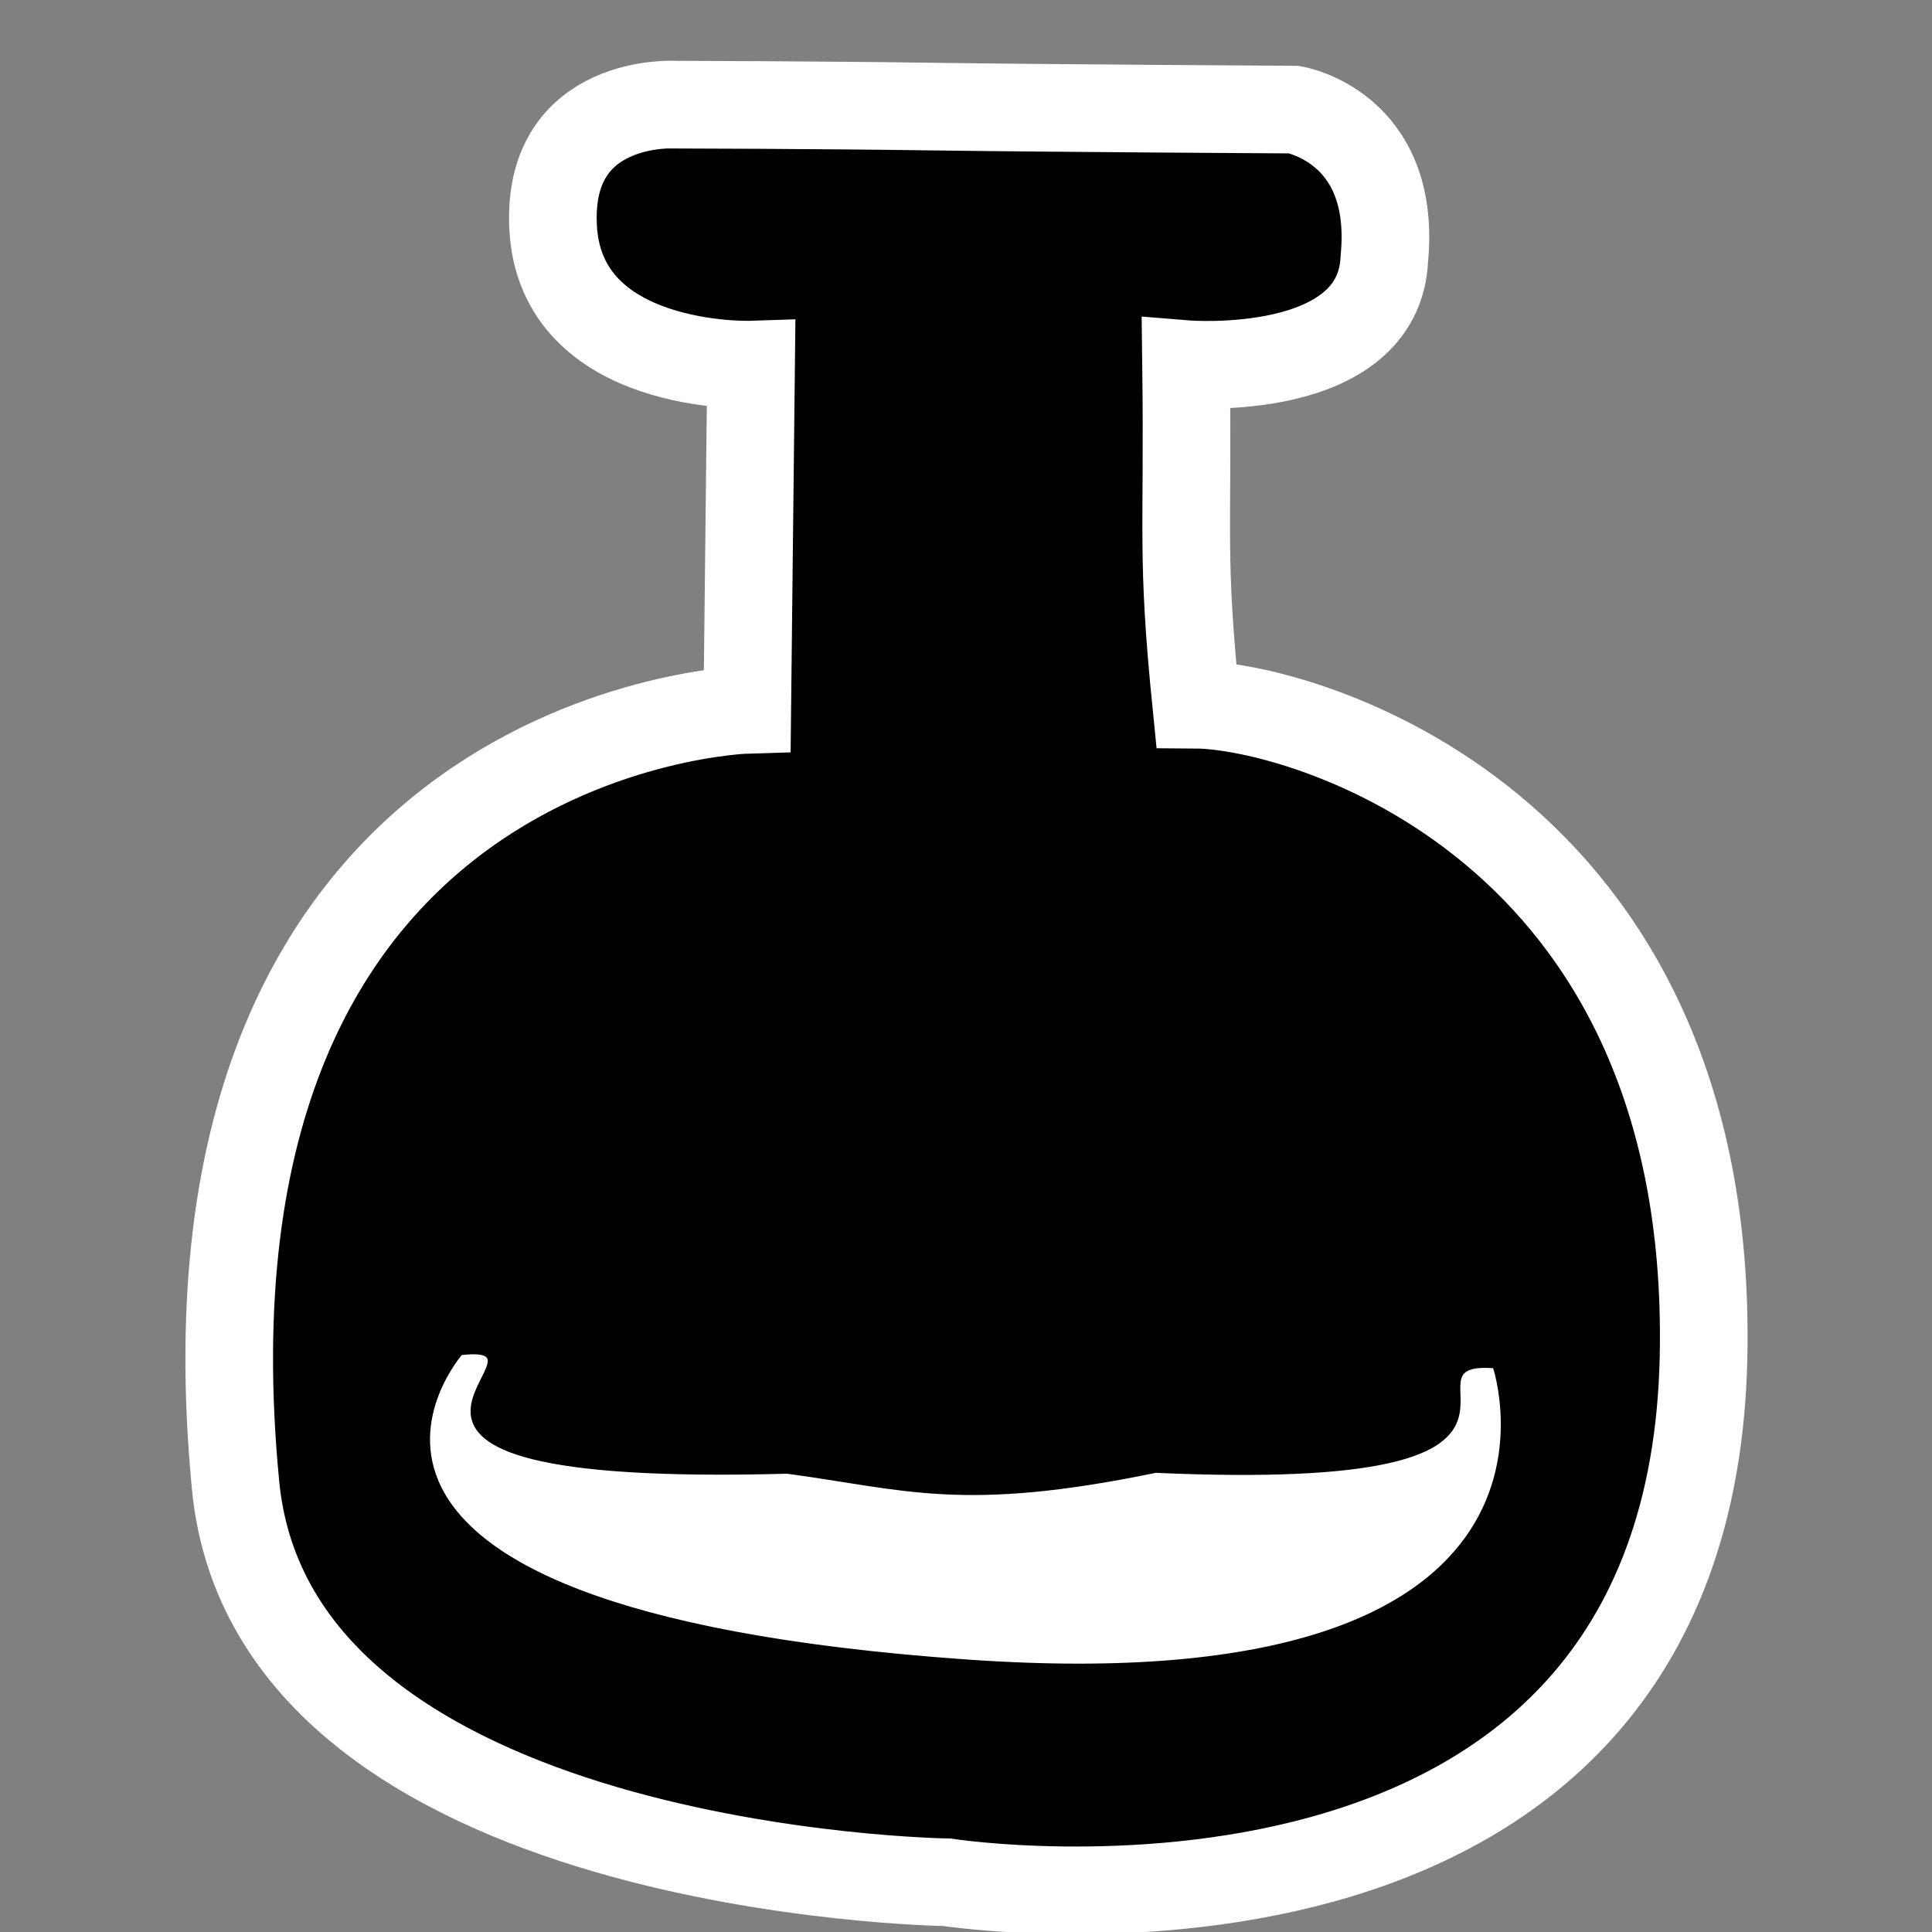 <?xml version="1.0" encoding="UTF-8" standalone="no"?>
<svg
   xmlns:dc="http://purl.org/dc/elements/1.1/"
   xmlns:cc="http://creativecommons.org/ns#"
   xmlns:rdf="http://www.w3.org/1999/02/22-rdf-syntax-ns#"
   xmlns:svg="http://www.w3.org/2000/svg"
   xmlns="http://www.w3.org/2000/svg"
   xmlns:sodipodi="http://sodipodi.sourceforge.net/DTD/sodipodi-0.dtd"
   xmlns:inkscape="http://www.inkscape.org/namespaces/inkscape"
   height="100"
   width="100"
   id="svg2"
   xml:space="preserve"
   enable-background="new -143.5 -19.058 1024 1024"
   viewBox="-143.5 -19.058 100 100"
   y="0px"
   x="0px"
   version="1.1"
   sodipodi:docname="mh_chem3.svg"
   inkscape:version="0.92.3 (2405546, 2018-03-11)"><rect x="-143.5" y="-19.058" width="100" height="100" fill="#808080" stroke="none"/><sodipodi:namedview
     pagecolor="#ffffff"
     bordercolor="#666666"
     borderopacity="1"
     objecttolerance="10"
     gridtolerance="10"
     guidetolerance="10"
     inkscape:pageopacity="0"
     inkscape:pageshadow="2"
     inkscape:window-width="1920"
     inkscape:window-height="986"
     id="namedview10412"
     showgrid="false"
     inkscape:zoom="1.668772"
     inkscape:cx="-150.30896"
     inkscape:cy="-23.431016"
     inkscape:window-x="-11"
     inkscape:window-y="-11"
     inkscape:window-maximized="1"
     inkscape:current-layer="g4900" /><defs
     id="defs66" /><g
     transform="matrix(1.512,0,0,1.512,-145.351,-367.229)"
     id="layer1"><g
       id="g4900"
       transform="matrix(0.392,0,0,0.392,6.294,160.599)"><path
         id="path4671"
         d="m 46.016,186.873 c 0,0 -11.177,-0.646 -10.651,10.64 0.588,12.623 17.293,12.066 17.293,12.066 l -0.334,30.14 c 0,0 -51.095,1.424 -44.684,67.738 3.275,33.873 62.116,34.655 62.116,34.655 0,0 65.006,10.087 66.081,-45.996 0.896,-46.723 -35.356,-56.778 -44.305,-56.838 -1.328,-13.225 -0.698,-14.623 -0.887,-29.742 0,0 16.863,1.374 17.316,-9.223 1.094,-11.523 -7.896,-13.004 -7.896,-13.004 0,0 -21.546,-0.123 -31.626,-0.265 -9.834,-0.139 -22.423,-0.17 -22.423,-0.17 z"
         style="fill:#000000;stroke:#ffffff;stroke-width:7.653;stroke-linecap:butt;stroke-linejoin:miter;stroke-miterlimit:4;stroke-dasharray:none;stroke-opacity:1"
         inkscape:connector-curvature="0"
         sodipodi:nodetypes="csccscsccccsc" /><path
         id="path4673"
         d="m 27.33,295.95 c 10.019,-1.128 -16.94,11.591 28.478,10.357 10.345,1.398 15.283,3.415 32.182,-0.076 39.871,1.77 19.959,-9.878 29.566,-9.131 0,0 10.046,29.633 -46.065,25.683 C 7.745,318.295 27.33,295.95 27.33,295.95 Z"
         style="fill:#ffffff;stroke:#000000;stroke-width:0.251px;stroke-linecap:butt;stroke-linejoin:miter;stroke-opacity:1"
         inkscape:connector-curvature="0"
         sodipodi:nodetypes="ccccsc" /></g></g></svg>